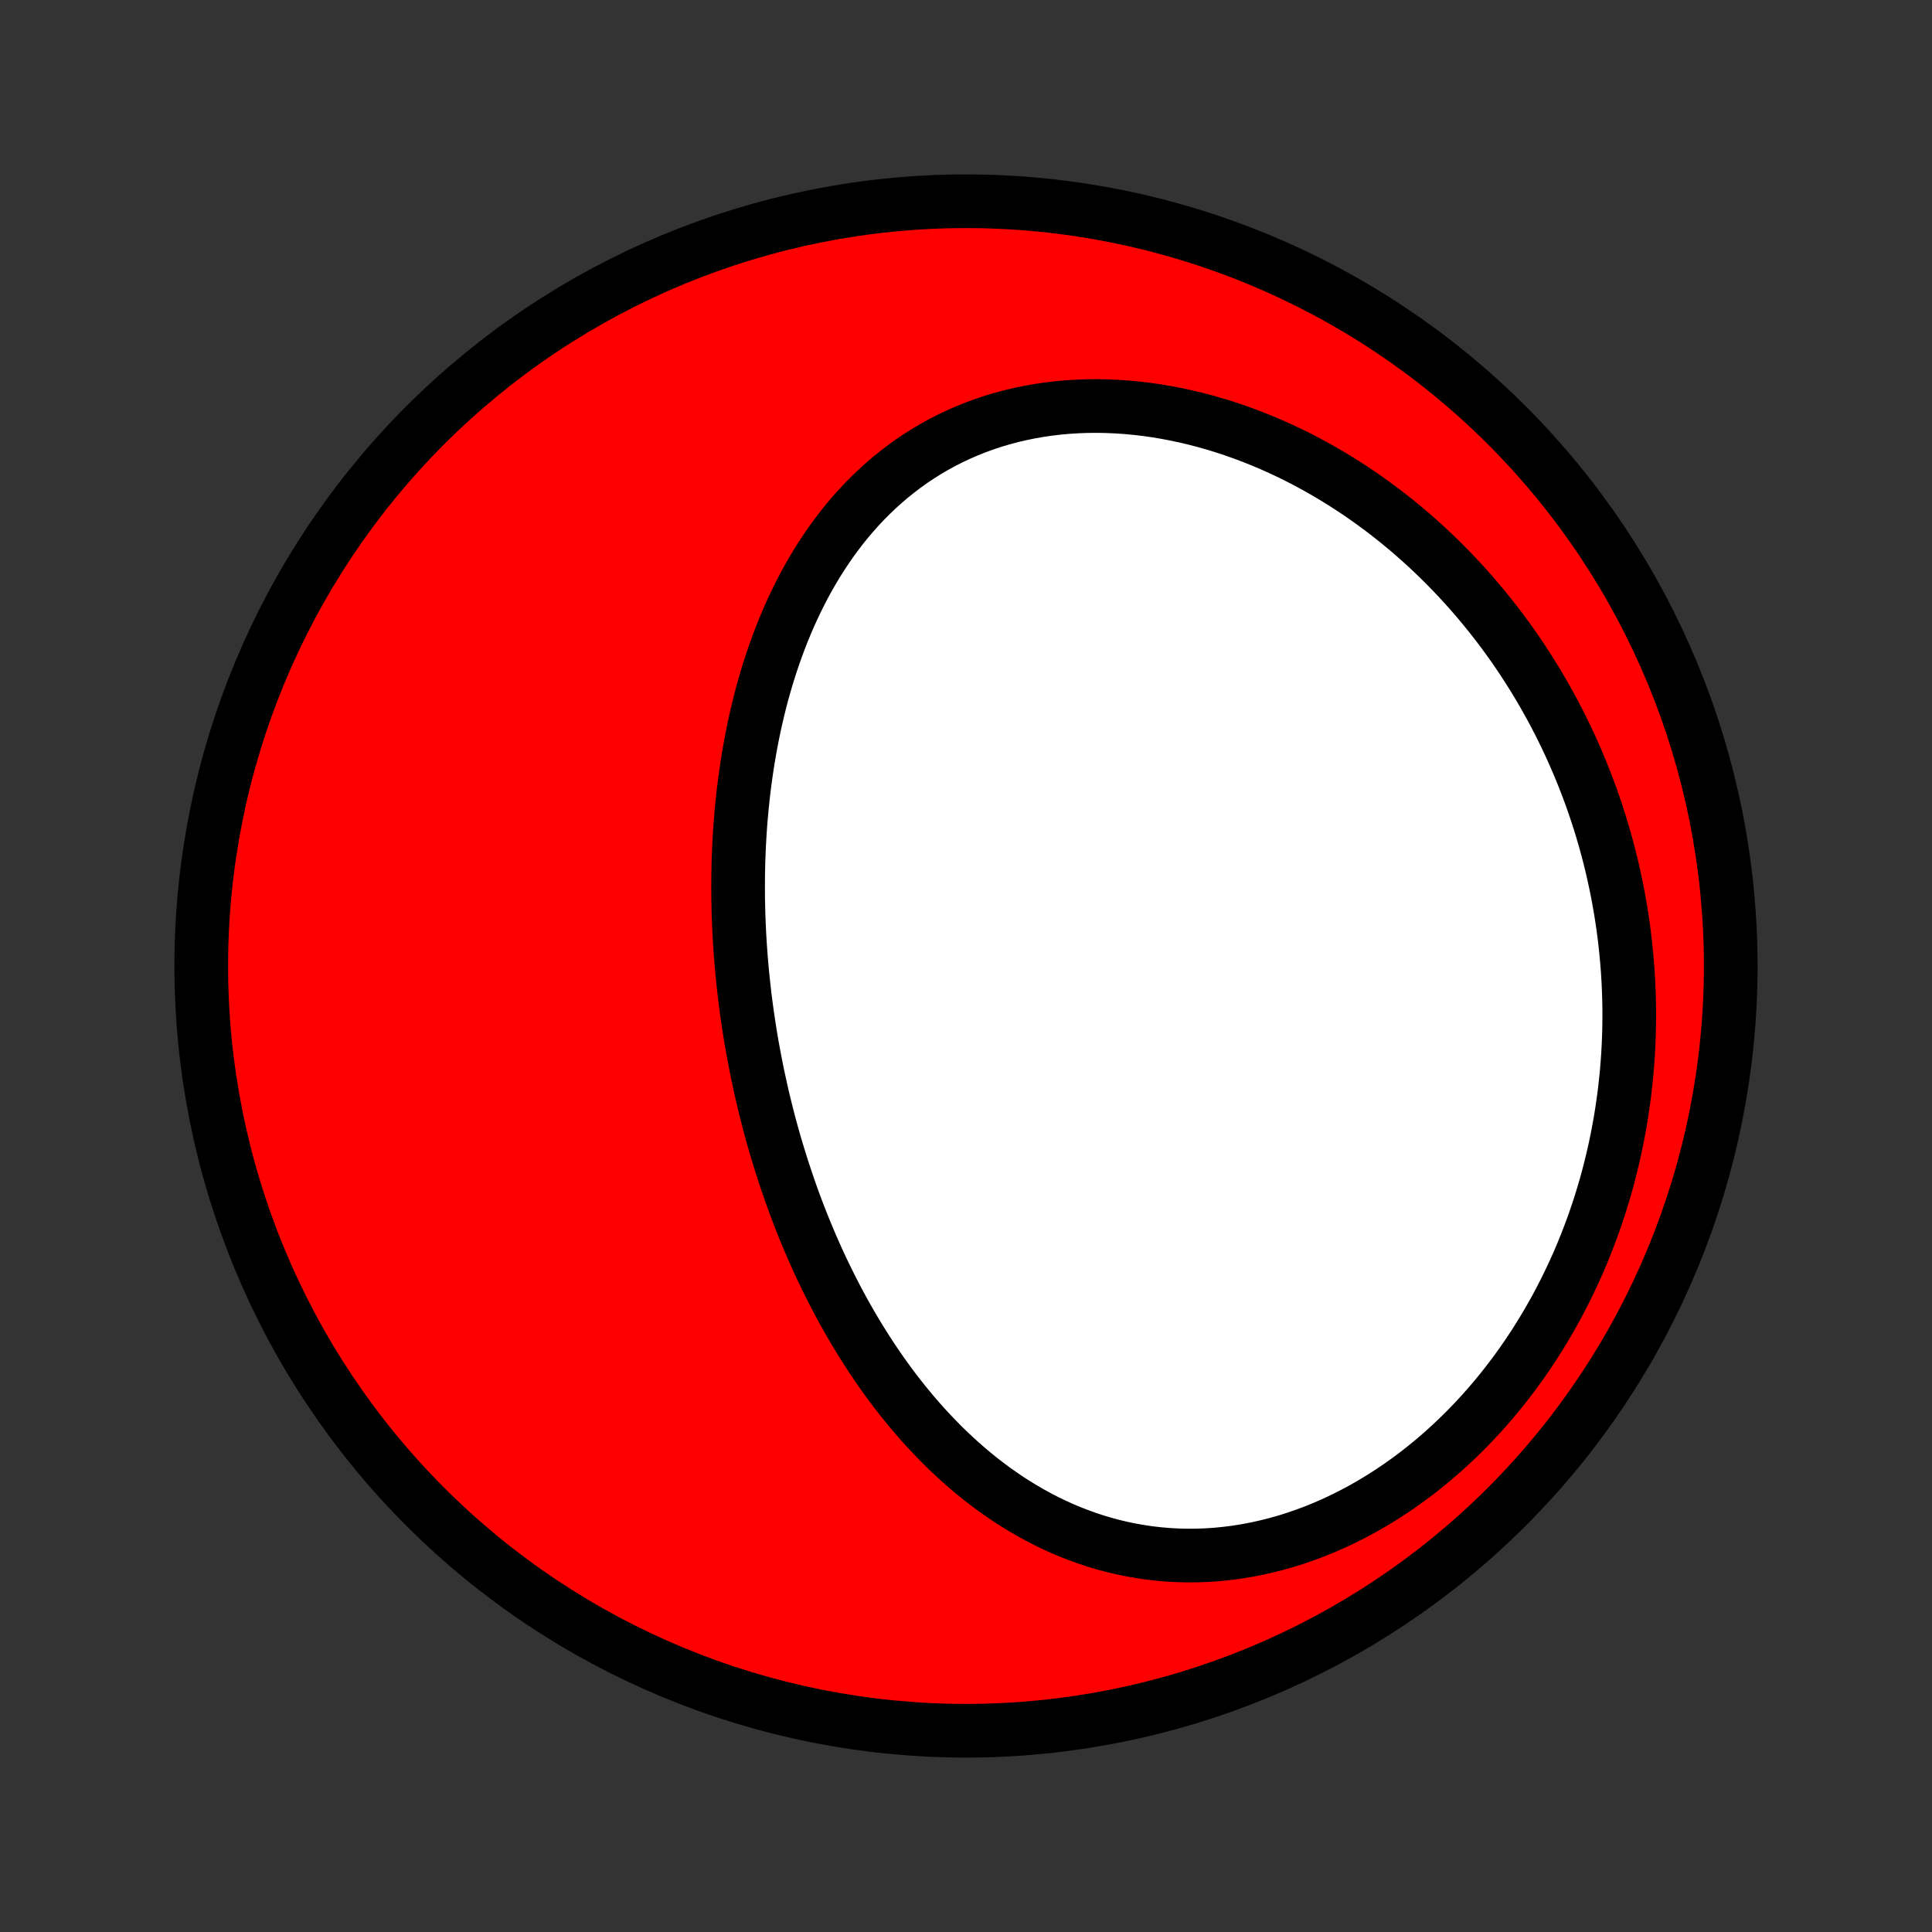 <?xml version="1.0" encoding="utf-8" standalone="no"?>
<!DOCTYPE svg PUBLIC "-//W3C//DTD SVG 1.1//EN"
  "http://www.w3.org/Graphics/SVG/1.1/DTD/svg11.dtd">
<!-- Created with matplotlib (http://matplotlib.org/) -->
<svg height="72pt" version="1.1" viewBox="0 0 72 72" width="72pt" xmlns="http://www.w3.org/2000/svg" xmlns:xlink="http://www.w3.org/1999/xlink">
 <rect x="0" y="0" width="72" height="72" fill="#333333" stroke="none"/>
 <defs>
  <style type="text/css">
*{stroke-linecap:butt;stroke-linejoin:round;}
  </style>
 </defs>
 <g id="figure_1">
  <g id="patch_1">
   <path d="
M0 72
L72 72
L72 0
L0 0
z
" style="fill:none;"/>
  </g>
  <g id="axes_1">
   <g id="PatchCollection_1">
    <defs>
     <path d="
M36 -7.5
C43.558 -7.5 50.808 -10.503 56.153 -15.848
C61.497 -21.192 64.5 -28.442 64.5 -36
C64.5 -43.558 61.497 -50.808 56.153 -56.153
C50.808 -61.497 43.558 -64.5 36 -64.5
C28.442 -64.5 21.192 -61.497 15.848 -56.153
C10.503 -50.808 7.5 -43.558 7.5 -36
C7.5 -28.442 10.503 -21.192 15.848 -15.848
C21.192 -10.503 28.442 -7.5 36 -7.5
z
" id="C0_0_a811fe30f3"/>
     <path d="
M28.237 -31.949
L28.183 -32.215
L28.131 -32.481
L28.081 -32.748
L28.032 -33.016
L27.986 -33.284
L27.942 -33.552
L27.9 -33.822
L27.86 -34.091
L27.822 -34.362
L27.786 -34.633
L27.752 -34.905
L27.721 -35.177
L27.691 -35.45
L27.663 -35.724
L27.638 -35.999
L27.615 -36.274
L27.594 -36.55
L27.575 -36.827
L27.558 -37.105
L27.544 -37.383
L27.532 -37.662
L27.522 -37.942
L27.515 -38.223
L27.509 -38.505
L27.507 -38.788
L27.507 -39.071
L27.509 -39.355
L27.514 -39.641
L27.521 -39.927
L27.532 -40.213
L27.544 -40.501
L27.56 -40.789
L27.578 -41.079
L27.599 -41.369
L27.624 -41.66
L27.651 -41.951
L27.681 -42.243
L27.714 -42.536
L27.751 -42.83
L27.791 -43.124
L27.834 -43.419
L27.88 -43.714
L27.931 -44.01
L27.984 -44.306
L28.042 -44.603
L28.103 -44.9
L28.168 -45.197
L28.237 -45.494
L28.31 -45.791
L28.387 -46.088
L28.469 -46.385
L28.555 -46.682
L28.645 -46.978
L28.74 -47.274
L28.84 -47.57
L28.945 -47.864
L29.054 -48.158
L29.169 -48.451
L29.288 -48.742
L29.413 -49.032
L29.544 -49.321
L29.68 -49.607
L29.821 -49.892
L29.968 -50.175
L30.121 -50.455
L30.28 -50.733
L30.445 -51.008
L30.616 -51.28
L30.794 -51.548
L30.978 -51.814
L31.168 -52.075
L31.365 -52.332
L31.568 -52.585
L31.778 -52.833
L31.995 -53.076
L32.218 -53.315
L32.449 -53.547
L32.686 -53.774
L32.93 -53.995
L33.18 -54.209
L33.438 -54.417
L33.702 -54.618
L33.972 -54.812
L34.25 -54.999
L34.533 -55.177
L34.824 -55.348
L35.12 -55.511
L35.422 -55.665
L35.731 -55.81
L36.045 -55.947
L36.364 -56.075
L36.689 -56.193
L37.018 -56.303
L37.353 -56.402
L37.692 -56.493
L38.035 -56.573
L38.382 -56.644
L38.733 -56.706
L39.086 -56.757
L39.443 -56.799
L39.803 -56.831
L40.164 -56.853
L40.528 -56.866
L40.893 -56.869
L41.259 -56.862
L41.627 -56.846
L41.995 -56.821
L42.363 -56.786
L42.731 -56.742
L43.099 -56.69
L43.466 -56.628
L43.833 -56.558
L44.198 -56.48
L44.561 -56.393
L44.923 -56.298
L45.283 -56.196
L45.641 -56.085
L45.997 -55.967
L46.349 -55.842
L46.699 -55.709
L47.046 -55.57
L47.39 -55.424
L47.73 -55.272
L48.067 -55.113
L48.4 -54.948
L48.73 -54.777
L49.055 -54.6
L49.377 -54.418
L49.694 -54.23
L50.008 -54.037
L50.317 -53.839
L50.621 -53.637
L50.922 -53.429
L51.218 -53.217
L51.509 -53.001
L51.796 -52.781
L52.078 -52.556
L52.356 -52.328
L52.629 -52.095
L52.897 -51.859
L53.161 -51.62
L53.42 -51.377
L53.674 -51.131
L53.923 -50.882
L54.168 -50.63
L54.408 -50.375
L54.644 -50.117
L54.875 -49.856
L55.101 -49.592
L55.322 -49.326
L55.539 -49.058
L55.752 -48.787
L55.959 -48.514
L56.162 -48.239
L56.361 -47.961
L56.555 -47.681
L56.744 -47.399
L56.929 -47.115
L57.109 -46.83
L57.285 -46.542
L57.457 -46.252
L57.623 -45.961
L57.786 -45.668
L57.944 -45.373
L58.098 -45.076
L58.247 -44.778
L58.392 -44.478
L58.533 -44.176
L58.669 -43.873
L58.801 -43.568
L58.929 -43.262
L59.052 -42.954
L59.171 -42.645
L59.286 -42.334
L59.396 -42.022
L59.502 -41.708
L59.604 -41.393
L59.701 -41.077
L59.794 -40.759
L59.883 -40.439
L59.968 -40.118
L60.048 -39.796
L60.123 -39.473
L60.194 -39.148
L60.261 -38.822
L60.324 -38.494
L60.382 -38.165
L60.435 -37.835
L60.484 -37.504
L60.529 -37.171
L60.568 -36.837
L60.603 -36.501
L60.634 -36.165
L60.66 -35.827
L60.681 -35.488
L60.697 -35.147
L60.709 -34.806
L60.716 -34.463
L60.717 -34.12
L60.714 -33.775
L60.706 -33.429
L60.692 -33.082
L60.674 -32.734
L60.65 -32.385
L60.621 -32.035
L60.586 -31.684
L60.547 -31.332
L60.501 -30.98
L60.45 -30.627
L60.394 -30.273
L60.331 -29.919
L60.263 -29.564
L60.189 -29.208
L60.109 -28.853
L60.023 -28.497
L59.931 -28.14
L59.833 -27.784
L59.728 -27.428
L59.618 -27.072
L59.5 -26.716
L59.377 -26.36
L59.246 -26.005
L59.109 -25.651
L58.966 -25.297
L58.816 -24.945
L58.658 -24.594
L58.494 -24.244
L58.323 -23.895
L58.145 -23.548
L57.96 -23.203
L57.768 -22.861
L57.569 -22.52
L57.363 -22.183
L57.15 -21.848
L56.929 -21.516
L56.702 -21.187
L56.467 -20.862
L56.225 -20.541
L55.977 -20.224
L55.721 -19.912
L55.458 -19.604
L55.189 -19.301
L54.913 -19.004
L54.63 -18.712
L54.341 -18.427
L54.045 -18.147
L53.744 -17.875
L53.436 -17.609
L53.122 -17.351
L52.803 -17.1
L52.478 -16.857
L52.149 -16.623
L51.814 -16.397
L51.475 -16.18
L51.131 -15.972
L50.783 -15.773
L50.432 -15.585
L50.077 -15.406
L49.72 -15.237
L49.359 -15.079
L48.996 -14.931
L48.632 -14.795
L48.265 -14.669
L47.898 -14.554
L47.529 -14.451
L47.16 -14.359
L46.791 -14.278
L46.423 -14.209
L46.055 -14.15
L45.688 -14.104
L45.322 -14.068
L44.958 -14.044
L44.596 -14.031
L44.236 -14.029
L43.878 -14.038
L43.524 -14.058
L43.173 -14.088
L42.825 -14.128
L42.48 -14.179
L42.14 -14.239
L41.803 -14.309
L41.471 -14.388
L41.143 -14.476
L40.819 -14.573
L40.5 -14.679
L40.185 -14.793
L39.875 -14.914
L39.57 -15.043
L39.27 -15.18
L38.975 -15.323
L38.685 -15.473
L38.4 -15.63
L38.12 -15.793
L37.844 -15.961
L37.574 -16.135
L37.309 -16.315
L37.049 -16.499
L36.793 -16.689
L36.543 -16.882
L36.297 -17.081
L36.057 -17.283
L35.821 -17.489
L35.59 -17.698
L35.363 -17.911
L35.141 -18.127
L34.924 -18.347
L34.711 -18.569
L34.502 -18.794
L34.298 -19.021
L34.098 -19.25
L33.903 -19.482
L33.711 -19.716
L33.524 -19.952
L33.341 -20.189
L33.161 -20.428
L32.986 -20.669
L32.814 -20.911
L32.646 -21.155
L32.482 -21.4
L32.321 -21.646
L32.164 -21.893
L32.011 -22.141
L31.86 -22.39
L31.713 -22.64
L31.57 -22.89
L31.429 -23.142
L31.292 -23.394
L31.158 -23.646
L31.027 -23.9
L30.899 -24.154
L30.774 -24.408
L30.651 -24.663
L30.532 -24.918
L30.415 -25.174
L30.302 -25.43
L30.19 -25.687
L30.082 -25.944
L29.976 -26.201
L29.872 -26.459
L29.772 -26.717
L29.673 -26.975
L29.577 -27.234
L29.484 -27.493
L29.393 -27.752
L29.304 -28.012
L29.218 -28.272
L29.134 -28.532
L29.052 -28.793
L28.972 -29.054
L28.894 -29.315
L28.819 -29.577
L28.746 -29.839
L28.675 -30.101
L28.606 -30.364
L28.54 -30.627
L28.475 -30.89
L28.412 -31.154
L28.352 -31.419
z
" id="C0_1_8b72d4b6ea"/>
    </defs>
    <g clip-path="url(#p1bffca34e9)">
     <use style="fill:#ff0000;stroke:#000000;stroke-width:2.0;" x="0.0" xlink:href="#C0_0_a811fe30f3" y="72.0"/>
    </g>
    <g clip-path="url(#p1bffca34e9)">
     <use style="fill:#ffffff;stroke:#000000;stroke-width:2.0;" x="0.0" xlink:href="#C0_1_8b72d4b6ea" y="72.0"/>
    </g>
   </g>
  </g>
 </g>
 <defs>
  <clipPath id="p1bffca34e9">
   <rect height="72.0" width="72.0" x="0.0" y="0.0"/>
  </clipPath>
 </defs>
</svg>
